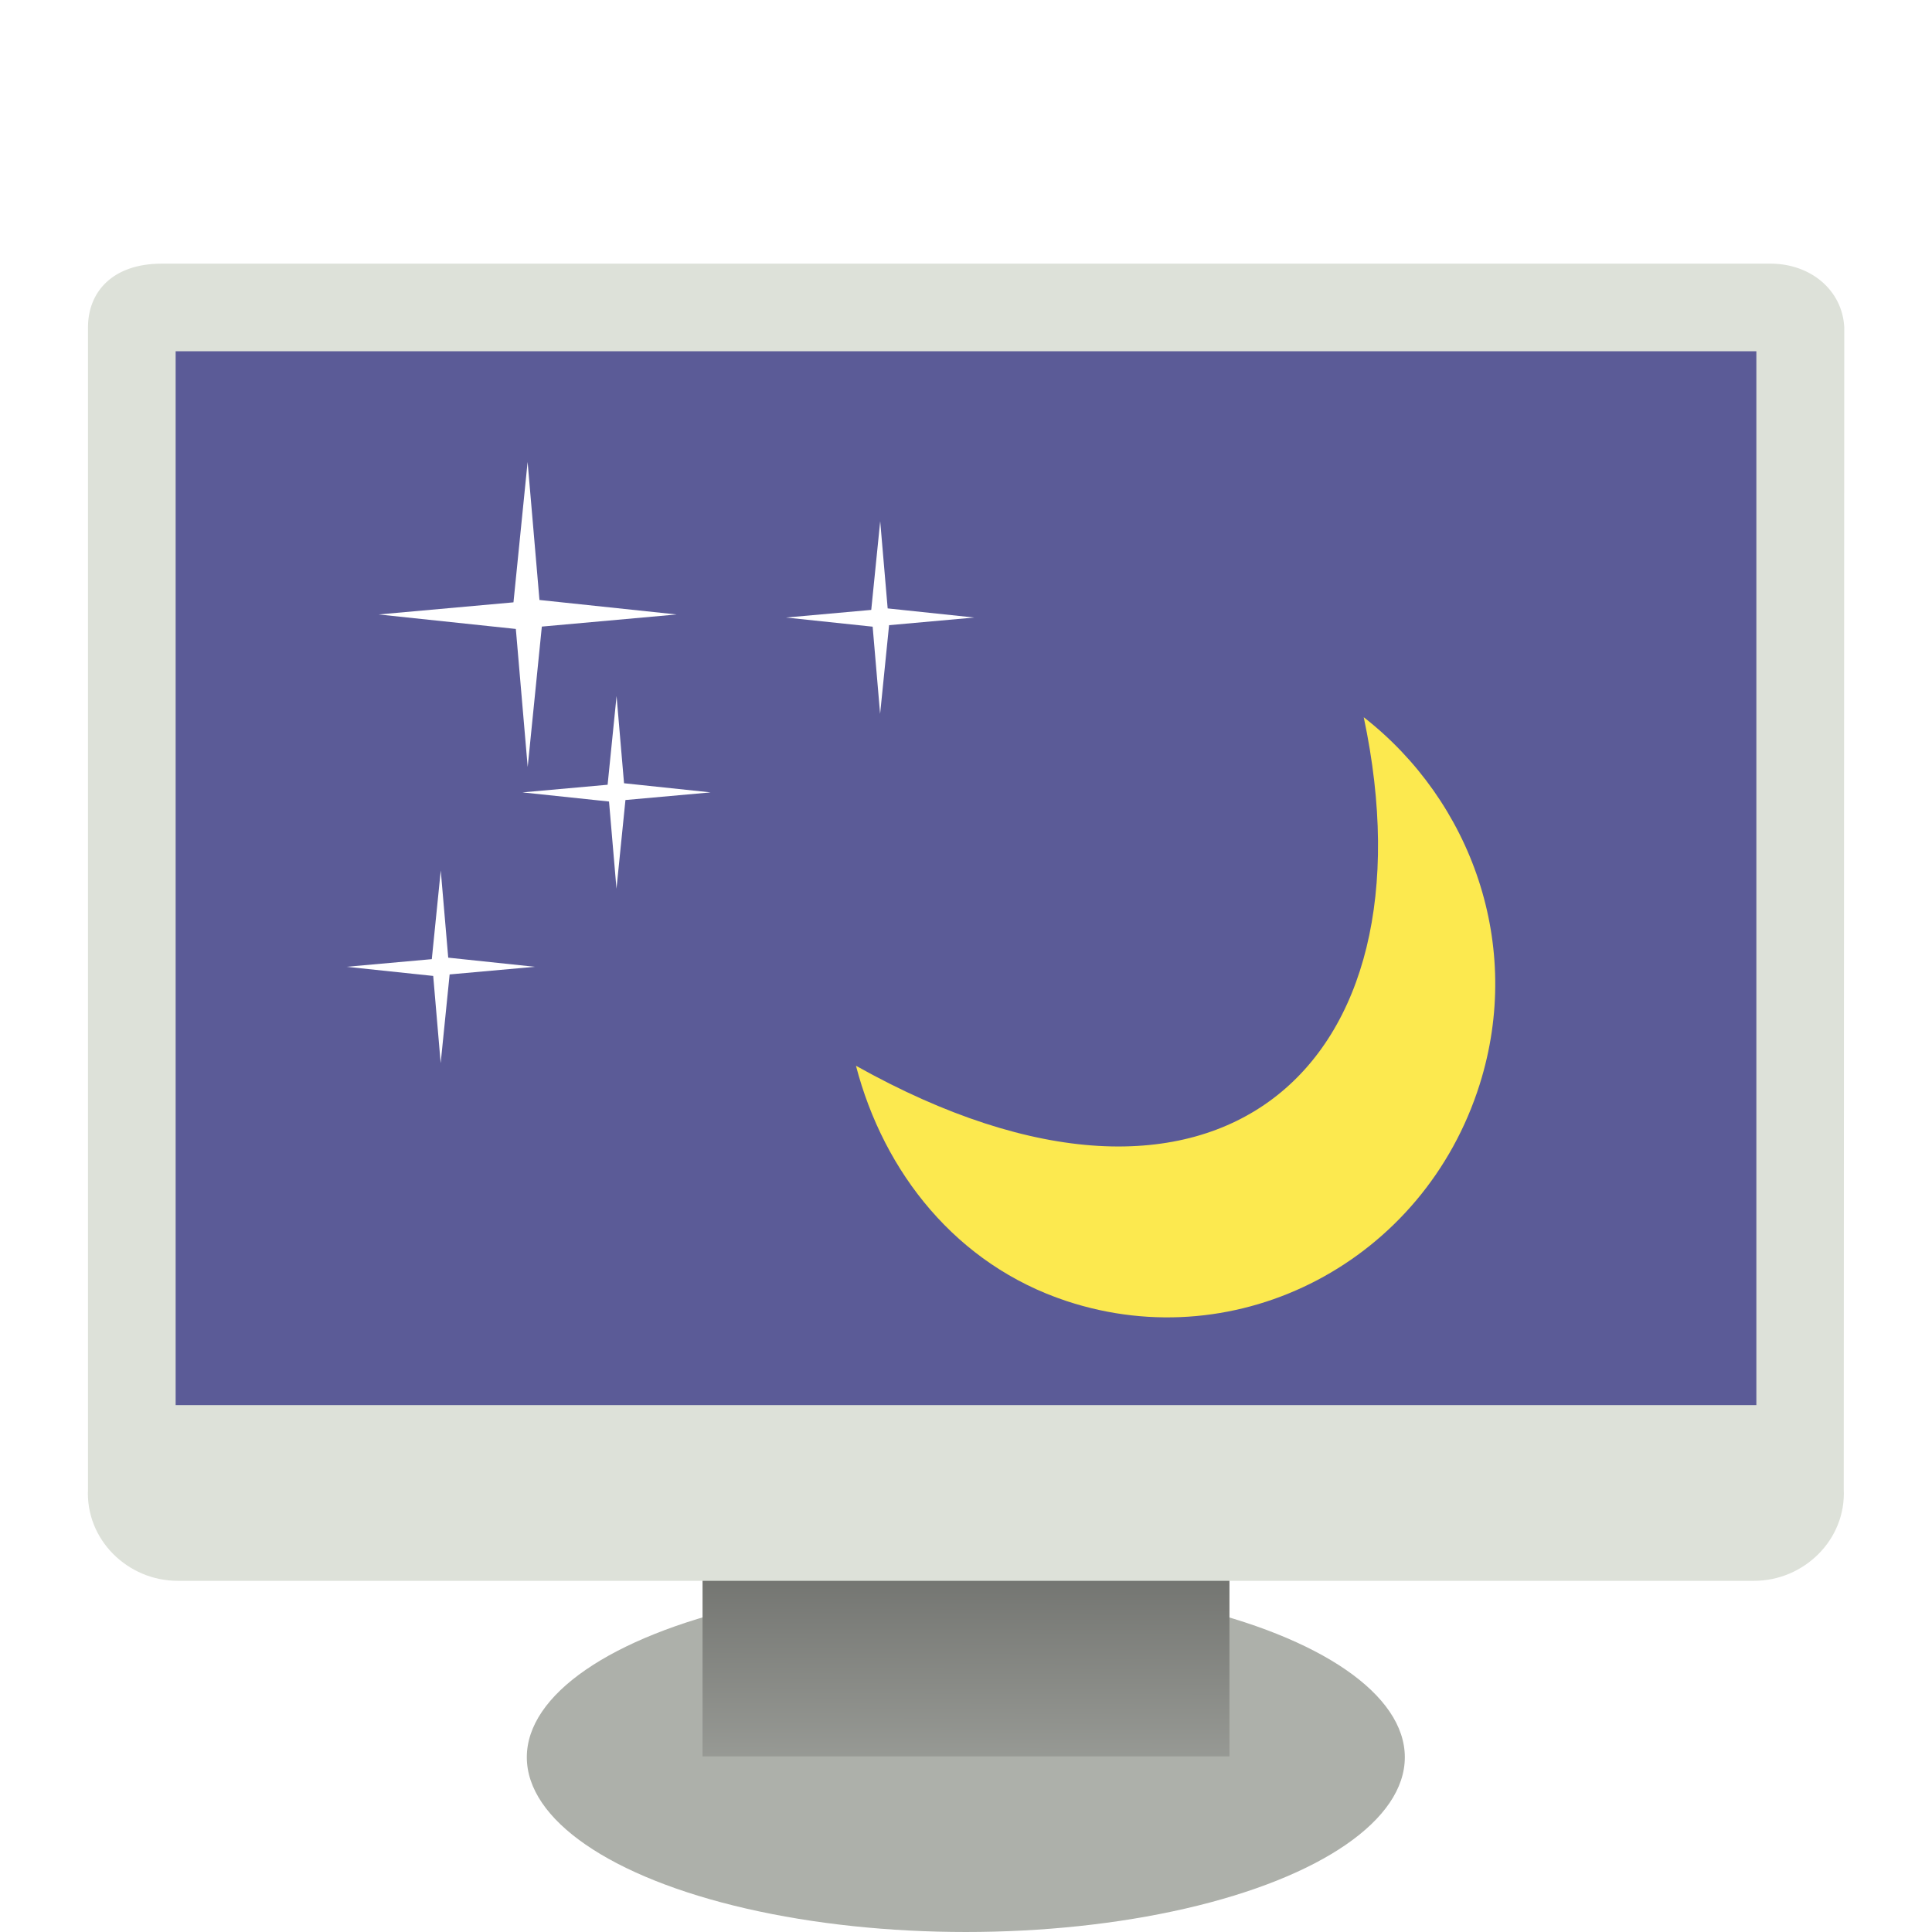 <svg width="22" height="22" version="1" xmlns="http://www.w3.org/2000/svg">
<defs>
<linearGradient id="linearGradient2707" x1="12.207" x2="12.128" y1="53.535" y2="64.893" gradientTransform="matrix(1.206 0 0 .502 -3.597 -11.495)" gradientUnits="userSpaceOnUse">
<stop stop-color="#585956" offset="0"/>
<stop stop-color="#bbbeb8" offset="1"/>
</linearGradient>
<filter id="filter898" color-interpolation-filters="sRGB">
<feFlood flood-color="rgb(0,0,0)" flood-opacity=".2" result="flood"/>
<feComposite in="flood" in2="SourceGraphic" operator="in" result="composite1"/>
<feGaussianBlur in="composite1" result="blur"/>
<feOffset dx="0" dy="0.5" result="offset"/>
<feComposite in="SourceGraphic" in2="offset" result="fbSourceGraphic"/>
<feColorMatrix in="fbSourceGraphic" result="fbSourceGraphicAlpha" values="0 0 0 -1 0 0 0 0 -1 0 0 0 0 -1 0 0 0 0 1 0"/>
<feFlood flood-color="rgb(255,255,255)" flood-opacity=".102" in="fbSourceGraphic" result="flood"/>
<feComposite in="flood" in2="fbSourceGraphic" operator="out" result="composite1"/>
<feGaussianBlur in="composite1" result="blur"/>
<feOffset dx="0" dy="0.5" result="offset"/>
<feComposite in="offset" in2="fbSourceGraphic" operator="atop" result="composite2"/>
</filter>
</defs>
<g filter="url(#filter898)">
<path d="m1.72 2.767-2.67e-5 12.559h18.466v-12.506z" fill="#5b5b97" fill-rule="evenodd" stroke-width="1.357"/>
<ellipse cx="10.998" cy="19.01" rx="4.999" ry="1.99" color="#000000" fill="#adb0aa" fill-rule="evenodd" stroke-width="1.315"/>
<ellipse cx="10.998" cy="18.842" rx="4.511" ry="1.647" color="#000000" fill="none" stroke-width="1.315"/>
<rect x="8" y="16.502" width="6" height="2.498" color="#000000" fill="url(#linearGradient2707)" fill-rule="evenodd" stroke-width="1.369"/>
<path d="m1.844 2.002c-0.565 0-0.842 0.324-0.842 0.725v13.229c-0.029 0.578 0.454 1.045 1.02 1.045h17.953c0.565 0 1.049-0.467 1.02-1.045l0.006-13.229c-0.022-0.423-0.382-0.725-0.842-0.725h-18.315zm0.156 0.998 18-5e-5v12h-18v-12z" color="#000000" fill="#dde1d9" fill-rule="evenodd" stroke-width="1.25"/>
<path d="m15.529 7.167c0.843 3.972-1.661 6.278-5.782 3.969 0.317 1.216 1.145 2.266 2.4 2.68 1.964 0.648 4.07-0.459 4.703-2.47 0.499-1.586-0.096-3.223-1.321-4.179z" color="#000000" fill="#fce94f" stroke-width="1.25"/>
<g fill="#fff">
<path d="m7.705 5.997-1.535 0.138-0.161 1.599-0.135-1.572-1.562-0.165 1.535-0.138 0.161-1.599 0.135 1.572z" color="#000000" stroke-width=".511"/>
<g stroke-width=".323">
<path d="m11.094 6.032-0.97 0.087-0.102 1.01-0.085-0.993-0.986-0.104 0.97-0.087 0.102-1.01 0.085 0.993z" color="#000000"/>
<path d="m8.092 8.023-0.97 0.087-0.102 1.01-0.085-0.993-0.986-0.104 0.97-0.087 0.102-1.01 0.085 0.993z" color="#000000"/>
<path d="m6.09 10.009-0.97 0.087-0.102 1.01-0.085-0.993-0.986-0.104 0.97-0.087 0.102-1.01 0.085 0.993z" color="#000000"/>
</g>
</g>
</g>
</svg>
